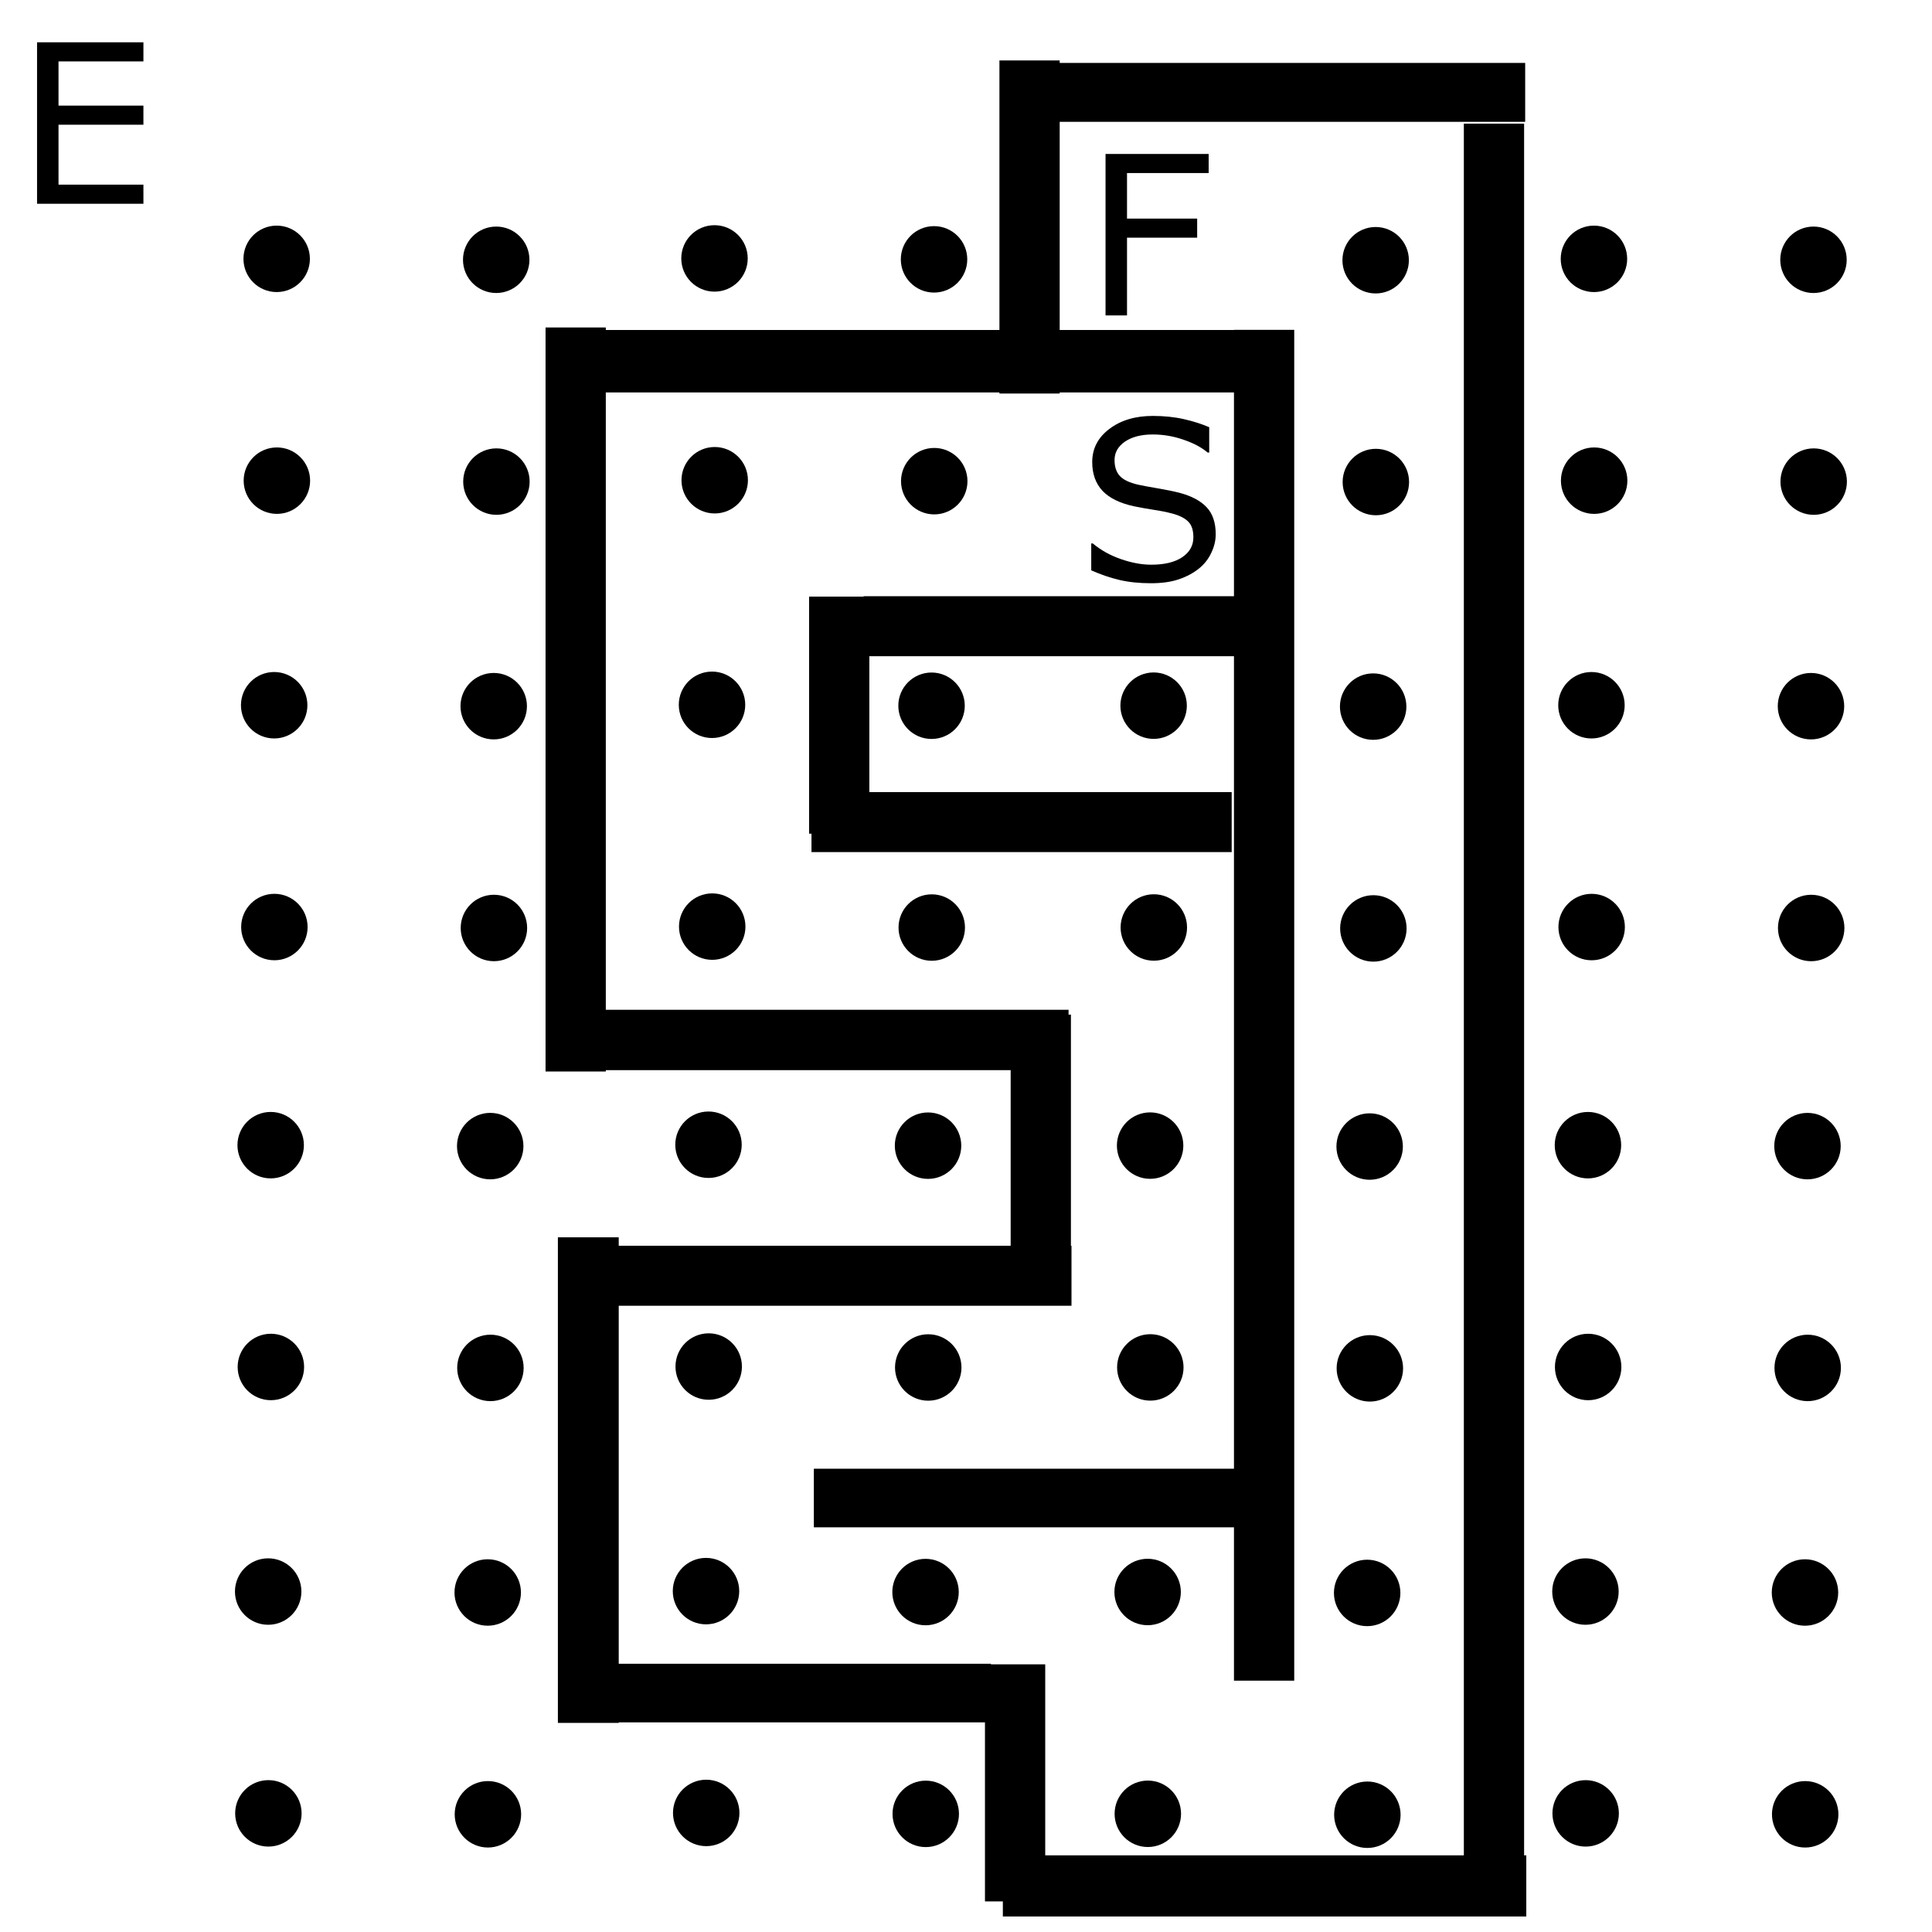 <svg xmlns="http://www.w3.org/2000/svg" viewBox="0 0 348 348" fill="none" stroke-linecap="square" stroke-miterlimit="10"><circle cx="49.836" cy="46.624" r="5.484" fill="#000" stroke="#000"/><circle cx="89.38" cy="46.793" r="5.484" fill="#000" stroke="#000"/><circle cx="128.699" cy="46.547" r="5.484" fill="#000" stroke="#000"/><circle cx="168.243" cy="46.716" r="5.484" fill="#000" stroke="#000"/><circle cx="247.788" cy="46.873" r="5.484" fill="#000" stroke="#000"/><circle cx="287.108" cy="46.626" r="5.484" fill="#000" stroke="#000"/><circle cx="326.652" cy="46.795" r="5.484" fill="#000" stroke="#000"/><circle cx="49.873" cy="86.578" r="5.484" fill="#000" stroke="#000"/><circle cx="89.417" cy="86.747" r="5.484" fill="#000" stroke="#000"/><circle cx="128.736" cy="86.501" r="5.484" fill="#000" stroke="#000"/><circle cx="168.28" cy="86.67" r="5.484" fill="#000" stroke="#000"/><circle cx="247.825" cy="86.826" r="5.484" fill="#000" stroke="#000"/><circle cx="287.145" cy="86.58" r="5.484" fill="#000" stroke="#000"/><circle cx="326.689" cy="86.749" r="5.484" fill="#000" stroke="#000"/><circle cx="49.386" cy="127.029" r="5.484" fill="#000" stroke="#000"/><circle cx="88.93" cy="127.198" r="5.484" fill="#000" stroke="#000"/><circle cx="128.25" cy="126.952" r="5.484" fill="#000" stroke="#000"/><circle cx="167.794" cy="127.121" r="5.484" fill="#000" stroke="#000"/><circle cx="207.795" cy="127.108" r="5.484" fill="#000" stroke="#000"/><circle cx="247.339" cy="127.277" r="5.484" fill="#000" stroke="#000"/><circle cx="286.658" cy="127.031" r="5.484" fill="#000" stroke="#000"/><circle cx="326.202" cy="127.2" r="5.484" fill="#000" stroke="#000"/><circle cx="49.423" cy="166.982" r="5.484" fill="#000" stroke="#000"/><circle cx="88.967" cy="167.151" r="5.484" fill="#000" stroke="#000"/><circle cx="128.287" cy="166.905" r="5.484" fill="#000" stroke="#000"/><circle cx="167.831" cy="167.074" r="5.484" fill="#000" stroke="#000"/><circle cx="207.832" cy="167.062" r="5.484" fill="#000" stroke="#000"/><circle cx="247.376" cy="167.231" r="5.484" fill="#000" stroke="#000"/><circle cx="286.695" cy="166.985" r="5.484" fill="#000" stroke="#000"/><circle cx="326.239" cy="167.154" r="5.484" fill="#000" stroke="#000"/><circle cx="48.755" cy="206.272" r="5.484" fill="#000" stroke="#000"/><circle cx="88.299" cy="206.441" r="5.484" fill="#000" stroke="#000"/><circle cx="127.618" cy="206.194" r="5.484" fill="#000" stroke="#000"/><circle cx="167.162" cy="206.363" r="5.484" fill="#000" stroke="#000"/><circle cx="207.163" cy="206.351" r="5.484" fill="#000" stroke="#000"/><circle cx="246.707" cy="206.52" r="5.484" fill="#000" stroke="#000"/><circle cx="286.027" cy="206.274" r="5.484" fill="#000" stroke="#000"/><circle cx="325.571" cy="206.443" r="5.484" fill="#000" stroke="#000"/><circle cx="48.792" cy="246.225" r="5.484" fill="#000" stroke="#000"/><circle cx="88.336" cy="246.394" r="5.484" fill="#000" stroke="#000"/><circle cx="127.655" cy="246.148" r="5.484" fill="#000" stroke="#000"/><circle cx="167.199" cy="246.317" r="5.484" fill="#000" stroke="#000"/><circle cx="207.2" cy="246.305" r="5.484" fill="#000" stroke="#000"/><circle cx="246.744" cy="246.473" r="5.484" fill="#000" stroke="#000"/><circle cx="286.064" cy="246.227" r="5.484" fill="#000" stroke="#000"/><circle cx="325.608" cy="246.396" r="5.484" fill="#000" stroke="#000"/><circle cx="48.305" cy="286.676" r="5.484" fill="#000" stroke="#000"/><circle cx="87.849" cy="286.845" r="5.484" fill="#000" stroke="#000"/><circle cx="127.168" cy="286.599" r="5.484" fill="#000" stroke="#000"/><circle cx="166.713" cy="286.768" r="5.484" fill="#000" stroke="#000"/><circle cx="206.714" cy="286.756" r="5.484" fill="#000" stroke="#000"/><circle cx="246.258" cy="286.925" r="5.484" fill="#000" stroke="#000"/><circle cx="285.577" cy="286.678" r="5.484" fill="#000" stroke="#000"/><circle cx="325.121" cy="286.847" r="5.484" fill="#000" stroke="#000"/><circle cx="48.342" cy="326.63" r="5.484" fill="#000" stroke="#000"/><circle cx="87.886" cy="326.799" r="5.484" fill="#000" stroke="#000"/><circle cx="127.206" cy="326.553" r="5.484" fill="#000" stroke="#000"/><circle cx="166.75" cy="326.722" r="5.484" fill="#000" stroke="#000"/><circle cx="206.751" cy="326.709" r="5.484" fill="#000" stroke="#000"/><circle cx="246.295" cy="326.878" r="5.484" fill="#000" stroke="#000"/><circle cx="285.614" cy="326.632" r="5.484" fill="#000" stroke="#000"/><circle cx="325.158" cy="326.801" r="5.484" fill="#000" stroke="#000"/><g style="line-height:1.25;-inkscape-font-specification:sans-serif"><path d="M25.834 36.7H6.674V7.62h19.16v3.437H10.54v7.969h15.293v3.437H10.54v10.801h15.293z" aria-label="E" font-weight="400" font-size="40" font-family="sans-serif" letter-spacing="0" word-spacing="0" fill="#000"/></g><g style="line-height:1.25;-inkscape-font-specification:sans-serif"><path d="M218.98 96.227q0 1.7-.801 3.36-.781 1.66-2.207 2.812-1.563 1.25-3.652 1.953-2.07.703-5 .703-3.145 0-5.665-.586-2.5-.585-5.097-1.738v-4.844h.273q2.207 1.836 5.098 2.832 2.89.997 5.43.997 3.593 0 5.586-1.348 2.011-1.348 2.011-3.594 0-1.933-.957-2.851-.937-.918-2.87-1.426-1.466-.39-3.184-.645-1.7-.254-3.614-.644-3.867-.82-5.742-2.793-1.855-1.992-1.855-5.176 0-3.652 3.086-5.977 3.085-2.343 7.832-2.343 3.066 0 5.625.586 2.558.586 4.53 1.445v4.57h-.273q-1.66-1.406-4.375-2.324-2.695-.937-5.527-.937-3.105 0-5 1.289-1.875 1.289-1.875 3.32 0 1.816.938 2.851.937 1.036 3.3 1.583 1.25.273 3.555.664 2.305.39 3.906.8 3.242.86 4.883 2.598 1.64 1.738 1.64 4.863z" aria-label="S" font-weight="400" font-size="40" font-family="sans-serif" letter-spacing="0" word-spacing="0" fill="#000"/></g><g style="line-height:1.25;-inkscape-font-specification:sans-serif"><path d="M217.709 31.17h-14.707v8.204h12.636v3.437h-12.636v14.004h-3.868V27.733h18.575z" aria-label="F" font-weight="400" font-size="40" font-family="sans-serif" letter-spacing="0" word-spacing="0" fill="#000"/></g><path fill="#000" stroke="#000" stroke-width="1.553" d="M99.497 60.216h129.109v9.695H99.497z"/><path fill="#000" stroke="#000" stroke-width="2.46" d="M264.904 23.498h8.394v316.261h-8.394z"/><path fill="#000" stroke="#000" stroke-width="1.292" d="M181.114 11.98h92.961v9.319h-92.961z"/><path fill="#000" stroke="#000" stroke-width="2.183" d="M223.359 60.504h8.671v241.134h-8.671z"/><path fill="#000" stroke="#000" stroke-width="1.318" d="M181.297 334.851h92.966v9.695h-92.966z"/><path fill="#000" stroke="#000" stroke-width="1.113" d="M156.106 107.949h66.274v9.695h-66.274z"/><path fill="#000" stroke="#000" stroke-width="1.142" d="M180.593 11.459h9.712v58.855h-9.712z"/><path fill="#000" stroke="#000" stroke-width="1.665" d="M99.099 59.819h9.189V192.17h-9.189z"/><path fill="#000" stroke="#000" stroke-width="1.307" d="M99.164 182.54h92.655v9.565H99.164z"/><path fill="#000" stroke="#000" stroke-width=".97" d="M146.221 107.949h9.884v41.732h-9.884z"/><path fill="#000" stroke="#000" stroke-width="1.176" d="M146.756 143.261h74.512v9.632h-74.512z"/><path fill="#000" stroke="#000" stroke-width=".97" d="M182.529 183.244h9.884v41.732h-9.884z"/><path fill="#000" stroke="#000" stroke-width="1.25" d="M107.562 225.014h84.815v9.558h-84.815z"/><path fill="#000" stroke="#000" stroke-width="1.178" d="M147.183 265.14h76.726v9.379h-76.726z"/><path fill="#000" stroke="#000" stroke-width="1.372" d="M101.176 223.557h9.586v86.093h-9.586z"/><path fill="#000" stroke="#000" stroke-width="1.178" d="M101.176 300.271h76.726v9.379h-76.726z"/><path fill="#000" stroke="#000" stroke-width=".97" d="M177.901 300.271h9.884v41.732h-9.884z"/></svg>
